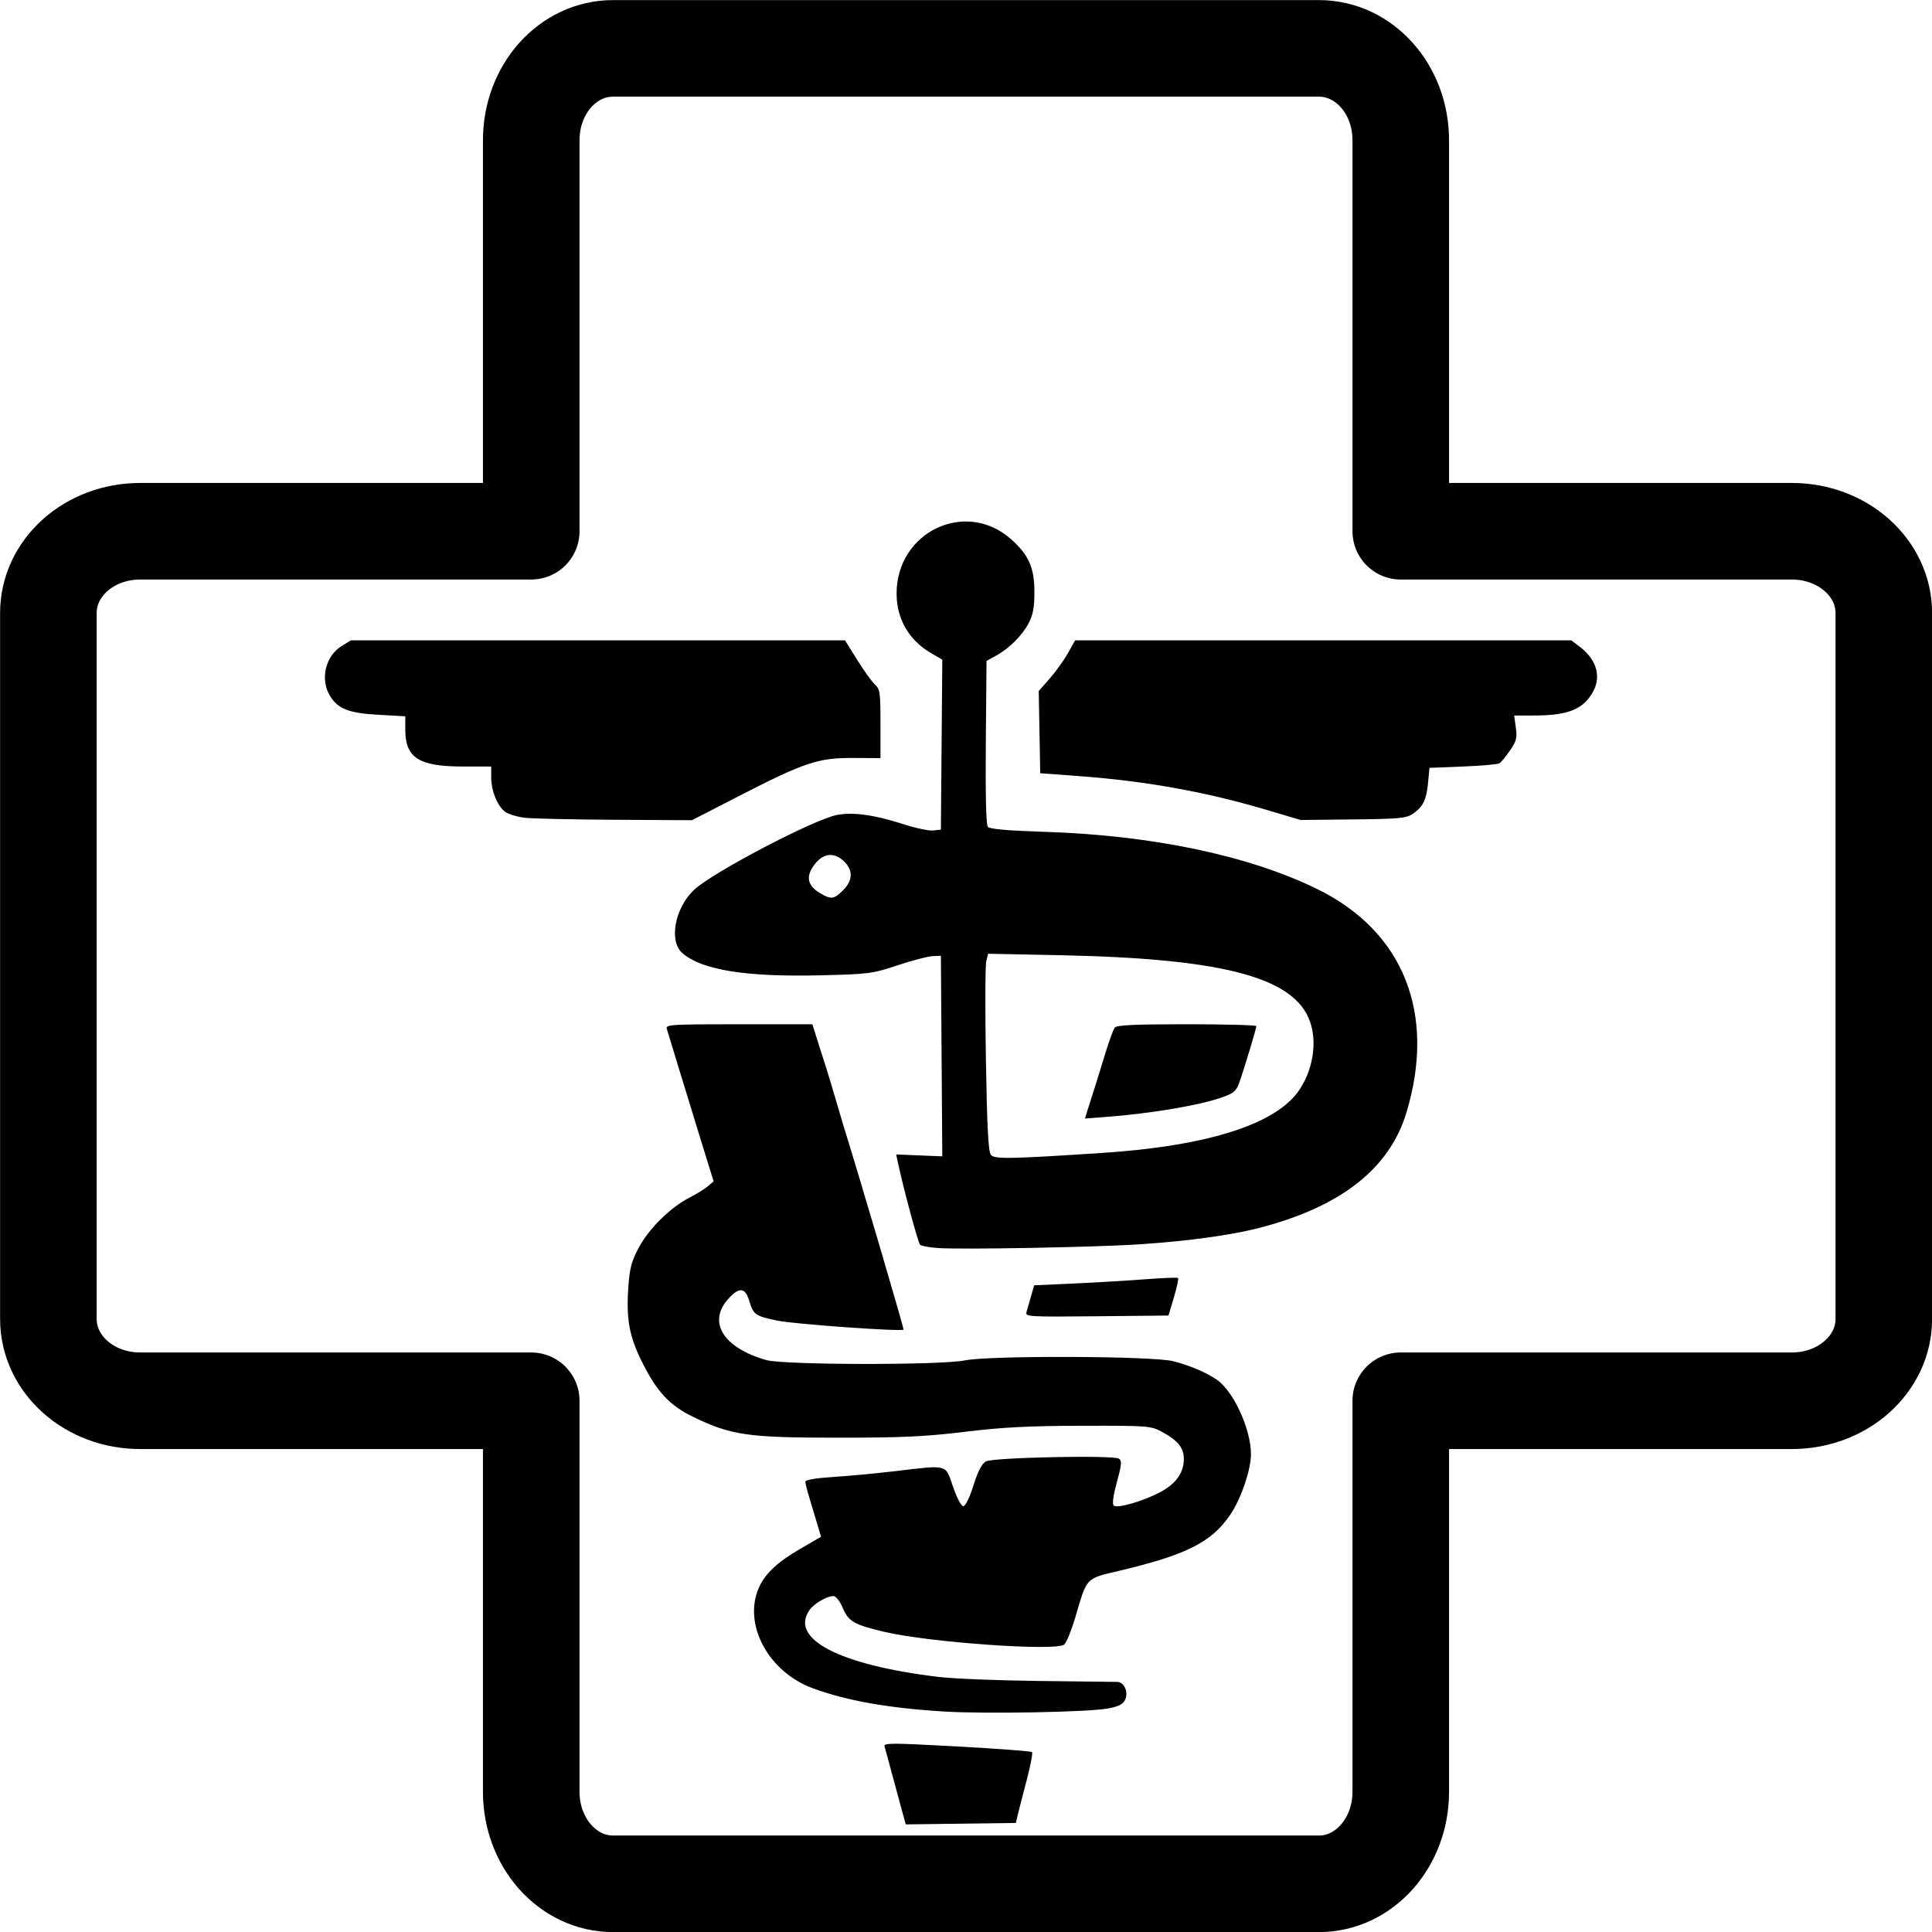 <?xml version="1.0" encoding="UTF-8" standalone="no"?>
<!-- Created with Inkscape (http://www.inkscape.org/) -->

<svg
   width="40"
   height="40"
   viewBox="0 0 10.583 10.583"
   version="1.1"
   id="svg5"
   xml:space="preserve"
   inkscape:version="1.2 (dc2aedaf03, 2022-05-15)"
   sodipodi:docname="veto.svg"
   xmlns:inkscape="http://www.inkscape.org/namespaces/inkscape"
   xmlns:sodipodi="http://sodipodi.sourceforge.net/DTD/sodipodi-0.dtd"
   xmlns="http://www.w3.org/2000/svg"
   xmlns:svg="http://www.w3.org/2000/svg"><sodipodi:namedview
     id="namedview7"
     pagecolor="#ffffff"
     bordercolor="#666666"
     borderopacity="1.0"
     inkscape:showpageshadow="2"
     inkscape:pageopacity="0.0"
     inkscape:pagecheckerboard="0"
     inkscape:deskcolor="#d1d1d1"
     inkscape:document-units="mm"
     showgrid="false"
     inkscape:zoom="4.7572176"
     inkscape:cx="16.711449"
     inkscape:cy="53.182348"
     inkscape:window-width="1920"
     inkscape:window-height="1017"
     inkscape:window-x="-8"
     inkscape:window-y="-8"
     inkscape:window-maximized="1"
     inkscape:current-layer="layer1" /><defs
     id="defs2" /><g
     inkscape:label="Calque 1"
     inkscape:groupmode="layer"
     id="layer1"><path
       id="rect567"
       style="fill:none;stroke:#000000;stroke-width:0.529;stroke-linecap:round;stroke-linejoin:round;stroke-dasharray:none;stroke-opacity:1"
       d="M 3.358 0.265 C 3.11 0.265 2.91 0.489 2.91 0.768 L 2.91 2.91 L 0.768 2.91 C 0.489 2.91 0.265 3.11 0.265 3.358 L 0.265 7.225 C 0.265 7.473 0.489 7.673 0.768 7.673 L 2.91 7.673 L 2.91 9.815 C 2.91 10.094 3.11 10.319 3.358 10.319 L 7.225 10.319 C 7.473 10.319 7.673 10.094 7.673 9.815 L 7.673 7.673 L 9.815 7.673 C 10.094 7.673 10.319 7.473 10.319 7.225 L 10.319 3.358 C 10.319 3.11 10.094 2.91 9.815 2.91 L 7.673 2.91 L 7.673 0.768 C 7.673 0.489 7.473 0.265 7.225 0.265 L 3.358 0.265 z " /><g
       id="g461"
       transform="matrix(0.033,0,0,0.033,1.823,1.662)"
       style="stroke-width:30.378;fill:#000000"><path
         style="fill:#000000;stroke-width:60.755;stroke-linecap:round;stroke-linejoin:round"
         d="m 383.417,882.047 c -34.9,-2.064 -61.645,-6.784 -82.826,-14.615 -27.558,-10.19 -43.513,-39.499 -33.964,-62.393 3.767,-9.031 11.581,-16.46 26.286,-24.988 l 12.918,-7.492 -2.355,-7.907 c -1.295,-4.349 -3.506,-11.691 -4.912,-16.315 -1.406,-4.625 -2.565,-9.243 -2.575,-10.263 -0.011,-1.164 6.587,-2.281 17.716,-3.001 9.754,-0.631 26.97,-2.241 38.258,-3.578 33.857,-4.011 31.623,-4.603 36.524,9.694 2.414,7.041 5.137,12.192 6.447,12.192 1.354,0 3.921,-5.243 6.369,-13.007 2.849,-9.036 5.237,-13.624 7.822,-15.029 4.595,-2.496 79.942,-4.039 83.342,-1.706 1.868,1.282 1.636,3.846 -1.33,14.655 -2.245,8.183 -3,13.695 -2.012,14.683 2.09,2.09 18.781,-2.756 29.525,-8.572 9.583,-5.187 14.419,-12.078 14.428,-20.556 0.007,-7.041 -3.792,-11.714 -13.932,-17.132 -6.83,-3.65 -8.614,-3.782 -49.965,-3.689 -33.313,0.074 -49.663,0.919 -73.266,3.784 -24.929,3.026 -39.287,3.688 -79.979,3.688 -56.003,0 -66.411,-1.506 -90.264,-13.062 -14.805,-7.173 -22.804,-15.826 -32.226,-34.865 -7.767,-15.694 -9.707,-26.484 -8.332,-46.333 0.827,-11.932 1.951,-16.172 6.599,-24.893 6.308,-11.836 19.984,-25.293 31.776,-31.269 4.273,-2.165 9.407,-5.341 11.408,-7.056 l 3.639,-3.119 -7.557,-24.384 c -4.156,-13.411 -10.539,-34.218 -14.183,-46.237 -3.644,-12.019 -7.047,-23.181 -7.562,-24.804 -0.878,-2.765 1.972,-2.951 45.115,-2.951 h 46.052 l 3.824,12.192 c 2.103,6.706 4.455,14.084 5.227,16.396 0.772,2.312 3.044,9.88 5.05,16.817 2.006,6.937 4.358,14.883 5.227,17.657 9.73,31.065 38.221,127.767 37.775,128.213 -1.358,1.358 -68.407,-3.42 -79.066,-5.634 -13.848,-2.876 -14.956,-3.658 -17.578,-12.411 -2.569,-8.573 -6.458,-8.805 -13.484,-0.802 -12.665,14.425 -2.45,30.432 24.21,37.935 11.056,3.112 109.264,3.266 124.331,0.196 15.548,-3.168 117.794,-2.788 130.426,0.485 10.688,2.77 20.262,6.818 27.279,11.536 10.486,7.05 21.503,30.994 21.503,46.733 0,9.782 -6.283,28.127 -13.004,37.967 -11.721,17.161 -27.238,25.014 -69.087,34.963 -21.818,5.187 -20.387,3.675 -28.066,29.661 -2.365,8.004 -5.44,15.498 -6.834,16.654 -5.149,4.273 -84.567,-1.336 -112.556,-7.951 -19.066,-4.506 -22.465,-6.447 -26.09,-14.905 -1.877,-4.38 -4.33,-7.51 -5.885,-7.51 -4.169,0 -12.119,4.647 -15.009,8.773 -12.658,18.073 18.684,34.339 80.617,41.84 9.249,1.12 37.627,2.268 63.062,2.551 25.435,0.283 47.543,0.545 49.129,0.582 4.303,0.1 7.104,6.357 4.957,11.07 -1.321,2.899 -3.963,4.276 -10.683,5.568 -11.888,2.285 -75.916,3.503 -102.26,1.945 z"
         id="path440"
         transform="scale(0.265)" /><path
         style="fill:#000000;stroke-width:60.755;stroke-linecap:round;stroke-linejoin:round"
         d="m 356.673,944.703 c -1.229,-4.411 -4.048,-14.832 -6.265,-23.156 -2.217,-8.324 -4.391,-16.27 -4.831,-17.657 -0.712,-2.242 4.32,-2.242 45.287,0 25.348,1.387 46.55,2.985 47.115,3.551 0.565,0.566 -0.947,8.511 -3.359,17.657 -2.413,9.146 -4.924,18.899 -5.58,21.674 l -1.194,5.045 -34.469,0.453 -34.469,0.453 z"
         id="path442"
         transform="scale(0.265)" /><path
         style="fill:#000000;stroke-width:60.755;stroke-linecap:round;stroke-linejoin:round"
         d="m 378.372,591.66 c -5.087,-0.413 -9.798,-1.295 -10.469,-1.959 -1.326,-1.313 -10.563,-35.591 -14.124,-52.412 l -0.89,-4.204 14.444,0.594 14.444,0.594 -0.441,-62.815 -0.441,-62.815 -5.289,0.229 c -2.909,0.126 -12.747,2.707 -21.862,5.736 -15.846,5.266 -17.962,5.54 -48.285,6.262 -46.812,1.114 -74.126,-3.266 -86.446,-13.863 -8.71,-7.492 -4.801,-28.417 7.436,-39.809 11.705,-10.896 75.036,-44.061 89.306,-46.767 10.279,-1.949 23.569,-0.073 42.321,5.976 7.313,2.359 15.439,4.044 18.058,3.744 l 4.761,-0.545 0.444,-53.219 0.444,-53.219 -7.328,-4.294 c -13.66,-8.005 -21.307,-21.325 -21.307,-37.113 0,-38.648 43.098,-59.238 71.558,-34.186 11.187,9.847 14.772,17.906 14.772,33.205 0,9.499 -0.864,14.273 -3.499,19.339 -4.068,7.822 -12.244,15.991 -20.61,20.593 l -5.886,3.238 -0.445,50.944 c -0.283,32.341 0.172,51.688 1.245,52.981 1.163,1.401 12.324,2.379 35.76,3.131 67.246,2.16 127.464,14.785 170.366,35.72 54.273,26.484 74.883,78.046 56.06,140.253 -10.645,35.182 -41.49,59.203 -92.817,72.282 -17.395,4.433 -43.595,8.02 -73.474,10.06 -27.743,1.894 -113.872,3.471 -127.806,2.34 z m 103.422,-59.523 c 65.979,-4.308 108.853,-17.91 123.399,-39.15 8.079,-11.796 11.113,-27.476 7.794,-40.273 -7.743,-29.85 -51.869,-42.294 -157.591,-44.443 l -44.897,-0.912 -1.182,4.711 c -0.65,2.591 -0.748,30.353 -0.218,61.692 0.719,42.503 1.509,57.637 3.107,59.563 2.296,2.766 11.413,2.61 69.589,-1.188 z M 319.644,367.571 c 6.066,-6.066 6.341,-12.31 0.788,-17.863 -6.181,-6.181 -13.127,-5.533 -18.676,1.741 -5.581,7.318 -4.584,13.042 3.089,17.72 7.206,4.394 9.001,4.2 14.799,-1.598 z"
         id="path444"
         transform="scale(0.265)" /><path
         style="fill:#000000;stroke-width:60.755;stroke-linecap:round;stroke-linejoin:round"
         d="m 434.479,631.91 c 0.471,-1.634 1.753,-6.094 2.849,-9.912 l 1.994,-6.942 25.441,-1.163 c 13.992,-0.639 34.107,-1.84 44.699,-2.668 10.592,-0.828 19.6,-1.164 20.017,-0.747 0.417,0.417 -0.767,5.876 -2.631,12.132 l -3.389,11.374 -44.917,0.448 c -42.258,0.422 -44.867,0.272 -44.062,-2.522 z"
         id="path446"
         transform="scale(0.265)" /><path
         style="fill:#000000;stroke-width:60.755;stroke-linecap:round;stroke-linejoin:round"
         d="m 473.385,503.339 c 1.24,-3.988 3.001,-9.521 3.912,-12.296 0.911,-2.775 3.723,-11.856 6.248,-20.18 2.525,-8.324 5.337,-16.081 6.25,-17.237 1.251,-1.585 12.369,-2.102 45.177,-2.102 23.934,0 43.517,0.525 43.517,1.166 0,1.565 -8.132,28.438 -10.843,35.83 -1.828,4.984 -3.545,6.363 -11.213,8.999 -14.332,4.927 -43.848,9.882 -71.563,12.014 l -13.74,1.057 z"
         id="path448"
         transform="scale(0.265)" /><path
         style="fill:#000000;stroke-width:60.755;stroke-linecap:round;stroke-linejoin:round"
         d="m 584.375,317.095 c -37.339,-11.08 -75.11,-17.894 -116.034,-20.932 l -25.225,-1.873 -0.465,-25.757 -0.465,-25.757 6.871,-7.806 c 3.779,-4.293 8.907,-11.431 11.396,-15.862 l 4.525,-8.056 155.394,-0.002 155.394,-0.002 5.626,4.291 c 9.976,7.609 13.142,18.026 8.305,27.323 -5.908,11.355 -15.623,15.447 -36.704,15.462 l -13.001,0.009 1.037,7.568 c 0.892,6.506 0.376,8.521 -3.675,14.368 -2.592,3.74 -5.533,7.335 -6.535,7.988 -1.002,0.653 -11.282,1.566 -22.843,2.028 l -21.021,0.841 -0.893,9.249 c -1.05,10.88 -3.158,15.189 -9.549,19.521 -4.155,2.816 -8.451,3.221 -37.485,3.533 l -32.792,0.352 z"
         id="path450"
         transform="scale(0.265)" /><path
         style="fill:#000000;stroke-width:60.755;stroke-linecap:round;stroke-linejoin:round"
         d="m 120.238,322.183 c -4.625,-0.543 -10.096,-2.183 -12.159,-3.644 -4.898,-3.47 -8.862,-13.166 -8.862,-21.673 v -6.781 H 81.594 c -27.736,0 -36.19,-5.405 -36.19,-23.138 v -8.325 L 28.838,257.71 C 10.046,256.675 3.235,254.036 -1.75,245.86 -8.054,235.522 -4.678,220.94 5.471,214.667 l 5.857,-3.62 H 166.088 320.848 l 7.643,12.263 c 4.204,6.744 9.201,13.672 11.105,15.396 3.151,2.851 3.462,5.065 3.462,24.627 v 21.494 l -17.237,-0.094 c -21.734,-0.119 -30.366,2.758 -71.155,23.716 l -29.718,15.27 -48.15,-0.274 c -26.483,-0.151 -51.934,-0.718 -56.559,-1.261 z"
         id="path452"
         transform="scale(0.265)" /></g></g></svg>
